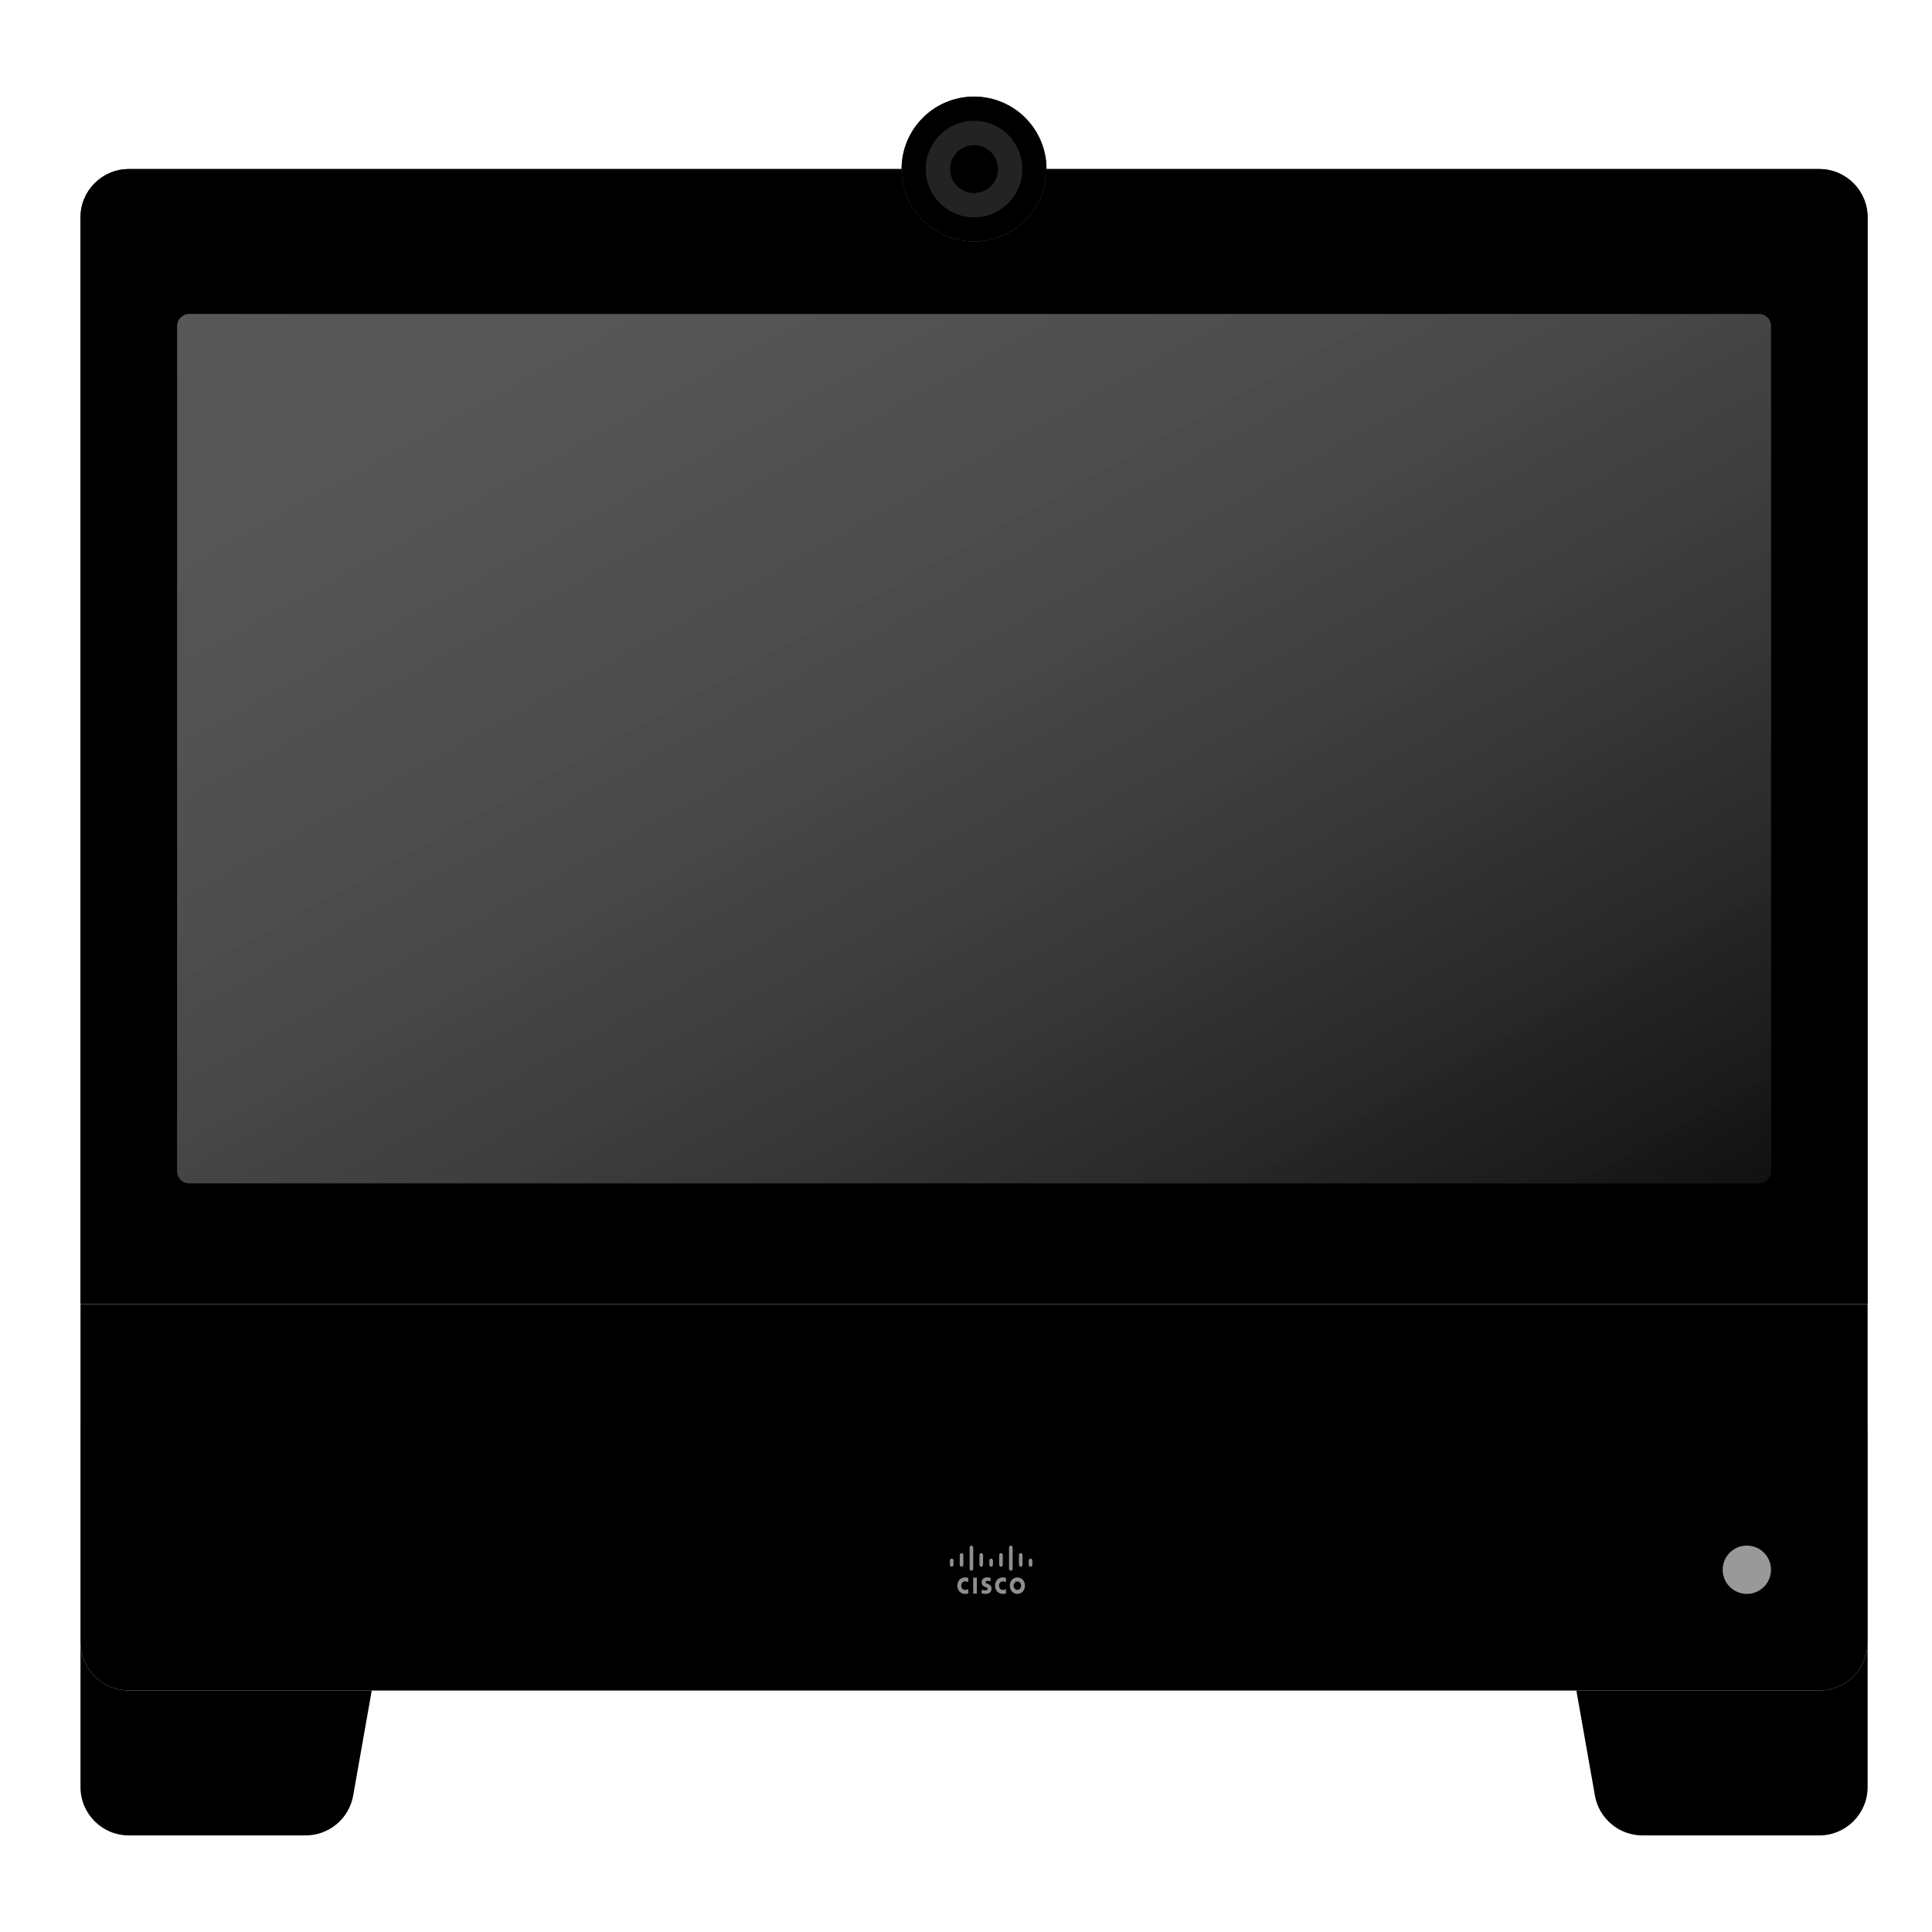 <?xml version="1.0" encoding="UTF-8"?>
<svg width="120px" height="120px" viewBox="0 0 120 120" version="1.1" xmlns="http://www.w3.org/2000/svg" xmlns:xlink="http://www.w3.org/1999/xlink">
    <!-- Generator: Sketch 49.1 (51147) - http://www.bohemiancoding.com/sketch -->
    <title>img_dx80_72</title>
    <desc>Created with Sketch.</desc>
    <defs>
        <linearGradient x1="50%" y1="50%" x2="50%" y2="99.241%" id="linearGradient-1">
            <stop stop-color="#CFCFCF" offset="0%"></stop>
            <stop stop-color="#E6E6E6" offset="100%"></stop>
        </linearGradient>
        <path d="M13.983,108 L3,108 C1.343,108 0,106.656 0,105 L0,82.5 L21,82.5 L16.937,105.522 C16.685,106.956 15.438,108 13.983,108" id="path-2"></path>
        <filter x="0.0%" y="0.0%" width="100.0%" height="100.0%" filterUnits="objectBoundingBox" id="filter-3">
            <feOffset dx="0" dy="-0" in="SourceAlpha" result="shadowOffsetInner1"></feOffset>
            <feComposite in="shadowOffsetInner1" in2="SourceAlpha" operator="arithmetic" k2="-1" k3="1" result="shadowInnerInner1"></feComposite>
            <feColorMatrix values="0 0 0 0 0   0 0 0 0 0   0 0 0 0 0  0 0 0 0.08 0" type="matrix" in="shadowInnerInner1"></feColorMatrix>
        </filter>
        <path d="M97.017,108 L108,108 C109.657,108 111,106.656 111,105 L111,82.5 L90,82.5 L94.063,105.522 C94.315,106.956 95.562,108 97.017,108" id="path-4"></path>
        <filter x="0.0%" y="0.0%" width="100.0%" height="100.0%" filterUnits="objectBoundingBox" id="filter-5">
            <feOffset dx="0" dy="-0" in="SourceAlpha" result="shadowOffsetInner1"></feOffset>
            <feComposite in="shadowOffsetInner1" in2="SourceAlpha" operator="arithmetic" k2="-1" k3="1" result="shadowInnerInner1"></feComposite>
            <feColorMatrix values="0 0 0 0 0   0 0 0 0 0   0 0 0 0 0  0 0 0 0.08 0" type="matrix" in="shadowInnerInner1"></feColorMatrix>
        </filter>
        <path d="M111,75 L0,75 L0,7.5 C0,5.844 1.344,4.5 3,4.5 L108,4.5 C109.656,4.5 111,5.844 111,7.5 L111,75 Z" id="path-6"></path>
        <filter x="0.0%" y="0.0%" width="100.0%" height="100.0%" filterUnits="objectBoundingBox" id="filter-7">
            <feOffset dx="0" dy="-0" in="SourceAlpha" result="shadowOffsetInner1"></feOffset>
            <feComposite in="shadowOffsetInner1" in2="SourceAlpha" operator="arithmetic" k2="-1" k3="1" result="shadowInnerInner1"></feComposite>
            <feColorMatrix values="0 0 0 0 1   0 0 0 0 1   0 0 0 0 1  0 0 0 0.6 0" type="matrix" in="shadowInnerInner1"></feColorMatrix>
        </filter>
        <path d="M108,99 L3,99 C1.344,99 0,97.656 0,96 L0,75 L111,75 L111,96 C111,97.656 109.656,99 108,99" id="path-8"></path>
        <filter x="0.0%" y="0.0%" width="100.0%" height="100.0%" filterUnits="objectBoundingBox" id="filter-9">
            <feOffset dx="0" dy="-0" in="SourceAlpha" result="shadowOffsetInner1"></feOffset>
            <feComposite in="shadowOffsetInner1" in2="SourceAlpha" operator="arithmetic" k2="-1" k3="1" result="shadowInnerInner1"></feComposite>
            <feColorMatrix values="0 0 0 0 0   0 0 0 0 0   0 0 0 0 0  0 0 0 0.08 0" type="matrix" in="shadowInnerInner1" result="shadowMatrixInner1"></feColorMatrix>
            <feOffset dx="0" dy="0" in="SourceAlpha" result="shadowOffsetInner2"></feOffset>
            <feComposite in="shadowOffsetInner2" in2="SourceAlpha" operator="arithmetic" k2="-1" k3="1" result="shadowInnerInner2"></feComposite>
            <feColorMatrix values="0 0 0 0 0   0 0 0 0 0   0 0 0 0 0  0 0 0 0.04 0" type="matrix" in="shadowInnerInner2" result="shadowMatrixInner2"></feColorMatrix>
            <feOffset dx="0" dy="0" in="SourceAlpha" result="shadowOffsetInner3"></feOffset>
            <feComposite in="shadowOffsetInner3" in2="SourceAlpha" operator="arithmetic" k2="-1" k3="1" result="shadowInnerInner3"></feComposite>
            <feColorMatrix values="0 0 0 0 0   0 0 0 0 0   0 0 0 0 0  0 0 0 0.08 0" type="matrix" in="shadowInnerInner3" result="shadowMatrixInner3"></feColorMatrix>
            <feOffset dx="-0" dy="0" in="SourceAlpha" result="shadowOffsetInner4"></feOffset>
            <feComposite in="shadowOffsetInner4" in2="SourceAlpha" operator="arithmetic" k2="-1" k3="1" result="shadowInnerInner4"></feComposite>
            <feColorMatrix values="0 0 0 0 0   0 0 0 0 0   0 0 0 0 0  0 0 0 0.04 0" type="matrix" in="shadowInnerInner4" result="shadowMatrixInner4"></feColorMatrix>
            <feMerge>
                <feMergeNode in="shadowMatrixInner1"></feMergeNode>
                <feMergeNode in="shadowMatrixInner2"></feMergeNode>
                <feMergeNode in="shadowMatrixInner3"></feMergeNode>
                <feMergeNode in="shadowMatrixInner4"></feMergeNode>
            </feMerge>
        </filter>
        <linearGradient x1="50%" y1="3.619%" x2="50%" y2="96.326%" id="linearGradient-10">
            <stop stop-color="#424242" offset="0%"></stop>
            <stop stop-color="#656565" offset="100%"></stop>
        </linearGradient>
        <path d="M60,4.5 C60,2.014 57.986,0 55.5,0 C53.014,0 51,2.014 51,4.5 C51,6.986 53.014,9 55.5,9 C57.986,9 60,6.986 60,4.5" id="path-11"></path>
        <filter x="0.0%" y="0.0%" width="100.0%" height="100.0%" filterUnits="objectBoundingBox" id="filter-12">
            <feOffset dx="0" dy="-0" in="SourceAlpha" result="shadowOffsetInner1"></feOffset>
            <feComposite in="shadowOffsetInner1" in2="SourceAlpha" operator="arithmetic" k2="-1" k3="1" result="shadowInnerInner1"></feComposite>
            <feColorMatrix values="0 0 0 0 1   0 0 0 0 1   0 0 0 0 1  0 0 0 0.6 0" type="matrix" in="shadowInnerInner1" result="shadowMatrixInner1"></feColorMatrix>
            <feOffset dx="0" dy="0" in="SourceAlpha" result="shadowOffsetInner2"></feOffset>
            <feComposite in="shadowOffsetInner2" in2="SourceAlpha" operator="arithmetic" k2="-1" k3="1" result="shadowInnerInner2"></feComposite>
            <feColorMatrix values="0 0 0 0 1   0 0 0 0 1   0 0 0 0 1  0 0 0 0.6 0" type="matrix" in="shadowInnerInner2" result="shadowMatrixInner2"></feColorMatrix>
            <feMerge>
                <feMergeNode in="shadowMatrixInner1"></feMergeNode>
                <feMergeNode in="shadowMatrixInner2"></feMergeNode>
            </feMerge>
        </filter>
        <linearGradient x1="0%" y1="0%" x2="100%" y2="100%" id="linearGradient-13">
            <stop stop-color="#FFFFFF" stop-opacity="0.24" offset="0%"></stop>
            <stop stop-color="#000000" stop-opacity="0.5" offset="100%"></stop>
        </linearGradient>
        <path d="M104.25,67.5 L6.75,67.5 C6.336,67.5 6,67.164 6,66.75 L6,14.25 C6,13.836 6.336,13.5 6.75,13.5 L104.25,13.5 C104.664,13.5 105,13.836 105,14.25 L105,66.75 C105,67.164 104.664,67.5 104.25,67.5" id="path-14"></path>
        <path d="M57,4.5 C57,3.671 56.328,3 55.5,3 C54.672,3 54,3.671 54,4.5 C54,5.33 54.672,6 55.5,6 C56.328,6 57,5.33 57,4.5" id="path-15"></path>
        <filter x="0.0%" y="0.0%" width="100.0%" height="100.0%" filterUnits="objectBoundingBox" id="filter-16">
            <feOffset dx="0" dy="-0" in="SourceAlpha" result="shadowOffsetInner1"></feOffset>
            <feComposite in="shadowOffsetInner1" in2="SourceAlpha" operator="arithmetic" k2="-1" k3="1" result="shadowInnerInner1"></feComposite>
            <feColorMatrix values="0 0 0 0 1   0 0 0 0 1   0 0 0 0 1  0 0 0 0.24 0" type="matrix" in="shadowInnerInner1"></feColorMatrix>
        </filter>
    </defs>
    <g id="Page-1" stroke="none" stroke-width="1" fill="none" fill-rule="evenodd">
        <g id="Devices" transform="translate(-867, -231)">
            <g id="img_dx80_72" transform="translate(867, 231)">
                <g id="Device" transform="translate(5, 6)">
                    <g id="Fill-214">
                        <use fill="url(#linearGradient-1)" fill-rule="evenodd" xlink:href="#path-2"></use>
                        <use fill="black" fill-opacity="1" filter="url(#filter-3)" xlink:href="#path-2"></use>
                    </g>
                    <g id="Fill-215">
                        <use fill="url(#linearGradient-1)" fill-rule="evenodd" xlink:href="#path-4"></use>
                        <use fill="black" fill-opacity="1" filter="url(#filter-5)" xlink:href="#path-4"></use>
                    </g>
                    <g id="Fill-216">
                        <use fill="#1A1A1A" fill-rule="evenodd" xlink:href="#path-6"></use>
                        <use fill="black" fill-opacity="1" filter="url(#filter-7)" xlink:href="#path-6"></use>
                    </g>
                    <g id="Fill-217">
                        <use fill="#E0E0E0" fill-rule="evenodd" xlink:href="#path-8"></use>
                        <use fill="black" fill-opacity="1" filter="url(#filter-9)" xlink:href="#path-8"></use>
                    </g>
                    <path d="M55.448,92.981 L55.448,91.991 L55.672,91.991 L55.672,92.981 L55.448,92.981 Z M57.483,92.276 C57.475,92.273 57.402,92.222 57.294,92.222 C57.149,92.222 57.049,92.336 57.049,92.489 C57.049,92.636 57.146,92.753 57.294,92.753 C57.4,92.753 57.475,92.705 57.483,92.699 L57.483,92.963 C57.456,92.975 57.378,92.999 57.278,92.999 C57.027,92.999 56.806,92.804 56.806,92.489 C56.806,92.192 57.006,91.976 57.278,91.976 C57.383,91.976 57.462,92.003 57.483,92.012 L57.483,92.276 Z M55.139,92.276 C55.131,92.273 55.058,92.222 54.95,92.222 C54.804,92.222 54.704,92.336 54.704,92.489 C54.704,92.636 54.801,92.753 54.95,92.753 C55.055,92.753 55.131,92.705 55.139,92.699 L55.139,92.963 C55.112,92.975 55.036,92.999 54.936,92.999 C54.683,92.999 54.461,92.804 54.461,92.489 C54.461,92.192 54.661,91.976 54.936,91.976 C55.042,91.976 55.12,92.003 55.139,92.012 L55.139,92.276 Z M58.19,92.226 C58.058,92.226 57.958,92.346 57.958,92.487 C57.958,92.631 58.058,92.748 58.19,92.748 C58.325,92.748 58.422,92.631 58.422,92.487 C58.422,92.346 58.325,92.226 58.19,92.226 Z M58.662,92.487 C58.662,92.769 58.465,93 58.19,93 C57.917,93 57.72,92.769 57.72,92.487 C57.72,92.205 57.917,91.977 58.19,91.977 C58.465,91.977 58.662,92.205 58.662,92.487 Z M56.525,92.217 C56.523,92.217 56.428,92.187 56.35,92.187 C56.258,92.187 56.21,92.22 56.21,92.268 C56.21,92.328 56.277,92.349 56.315,92.361 L56.374,92.385 C56.523,92.436 56.587,92.547 56.587,92.667 C56.587,92.916 56.393,93 56.22,93 C56.099,93 55.988,92.973 55.975,92.97 L55.975,92.745 C55.996,92.751 56.091,92.781 56.188,92.781 C56.301,92.781 56.353,92.745 56.353,92.688 C56.353,92.64 56.307,92.61 56.25,92.592 C56.239,92.586 56.218,92.58 56.204,92.574 C56.077,92.529 55.972,92.448 55.972,92.283 C55.972,92.1 56.099,91.974 56.307,91.974 C56.415,91.974 56.517,92.004 56.525,92.007 L56.525,92.217 Z M54.224,90.93 L54.224,91.188 C54.224,91.257 54.17,91.314 54.111,91.314 C54.049,91.314 54,91.257 54,91.188 L54,90.93 C54,90.861 54.049,90.807 54.111,90.807 C54.17,90.807 54.224,90.861 54.224,90.93 Z M54.836,90.589 L54.836,91.189 C54.836,91.258 54.784,91.315 54.722,91.315 C54.663,91.315 54.612,91.258 54.612,91.189 L54.612,90.589 C54.612,90.523 54.663,90.466 54.722,90.466 C54.784,90.466 54.836,90.523 54.836,90.589 Z M55.448,90.123 L55.448,91.437 C55.448,91.503 55.397,91.56 55.335,91.56 C55.276,91.56 55.224,91.503 55.224,91.437 L55.224,90.123 C55.224,90.054 55.276,90 55.335,90 C55.397,90 55.448,90.054 55.448,90.123 Z M56.06,90.589 L56.06,91.189 C56.06,91.258 56.009,91.315 55.949,91.315 C55.887,91.315 55.836,91.258 55.836,91.189 L55.836,90.589 C55.836,90.523 55.887,90.466 55.949,90.466 C56.009,90.466 56.06,90.523 56.06,90.589 Z M56.673,90.93 L56.673,91.188 C56.673,91.257 56.621,91.314 56.559,91.314 C56.5,91.314 56.449,91.257 56.449,91.188 L56.449,90.93 C56.449,90.861 56.5,90.807 56.559,90.807 C56.621,90.807 56.673,90.861 56.673,90.93 Z M57.284,90.589 L57.284,91.189 C57.284,91.258 57.233,91.315 57.171,91.315 C57.112,91.315 57.06,91.258 57.06,91.189 L57.06,90.589 C57.06,90.523 57.112,90.466 57.171,90.466 C57.233,90.466 57.284,90.523 57.284,90.589 Z M57.897,90.123 L57.897,91.437 C57.897,91.503 57.849,91.56 57.787,91.56 C57.725,91.56 57.673,91.503 57.673,91.437 L57.673,90.123 C57.673,90.054 57.725,90 57.787,90 C57.849,90 57.897,90.054 57.897,90.123 Z M58.511,90.589 L58.511,91.189 C58.511,91.258 58.46,91.315 58.398,91.315 C58.336,91.315 58.287,91.258 58.287,91.189 L58.287,90.589 C58.287,90.523 58.336,90.466 58.398,90.466 C58.46,90.466 58.511,90.523 58.511,90.589 Z M59.123,90.93 L59.123,91.188 C59.123,91.257 59.072,91.314 59.012,91.314 C58.95,91.314 58.899,91.257 58.899,91.188 L58.899,90.93 C58.899,90.861 58.95,90.807 59.012,90.807 C59.072,90.807 59.123,90.861 59.123,90.93 Z" id="Combined-Shape" fill="#908E8E"></path>
                    <path d="M105,91.5 C105,92.329 104.328,93 103.5,93 C102.672,93 102,92.329 102,91.5 C102,90.671 102.672,90 103.5,90 C104.328,90 105,90.671 105,91.5 Z" id="Stroke-232" fill-opacity="0.6" fill="#FFFFFF"></path>
                    <g id="Fill-233">
                        <use fill="url(#linearGradient-10)" fill-rule="evenodd" xlink:href="#path-11"></use>
                        <use fill="black" fill-opacity="1" filter="url(#filter-12)" xlink:href="#path-11"></use>
                    </g>
                    <path d="M58.5,4.5 C58.5,2.844 57.156,1.5 55.5,1.5 C53.844,1.5 52.5,2.844 52.5,4.5 C52.5,6.156 53.844,7.5 55.5,7.5 C57.156,7.5 58.5,6.156 58.5,4.5" id="Fill-234" fill="#232323"></path>
                    <g id="Fill-235">
                        <use fill="#222222" xlink:href="#path-14"></use>
                        <use fill="url(#linearGradient-13)" xlink:href="#path-14"></use>
                    </g>
                    <g id="Fill-236">
                        <use fill="#494E5C" fill-rule="evenodd" xlink:href="#path-15"></use>
                        <use fill="black" fill-opacity="1" filter="url(#filter-16)" xlink:href="#path-15"></use>
                    </g>
                </g>
            </g>
        </g>
    </g>
</svg>